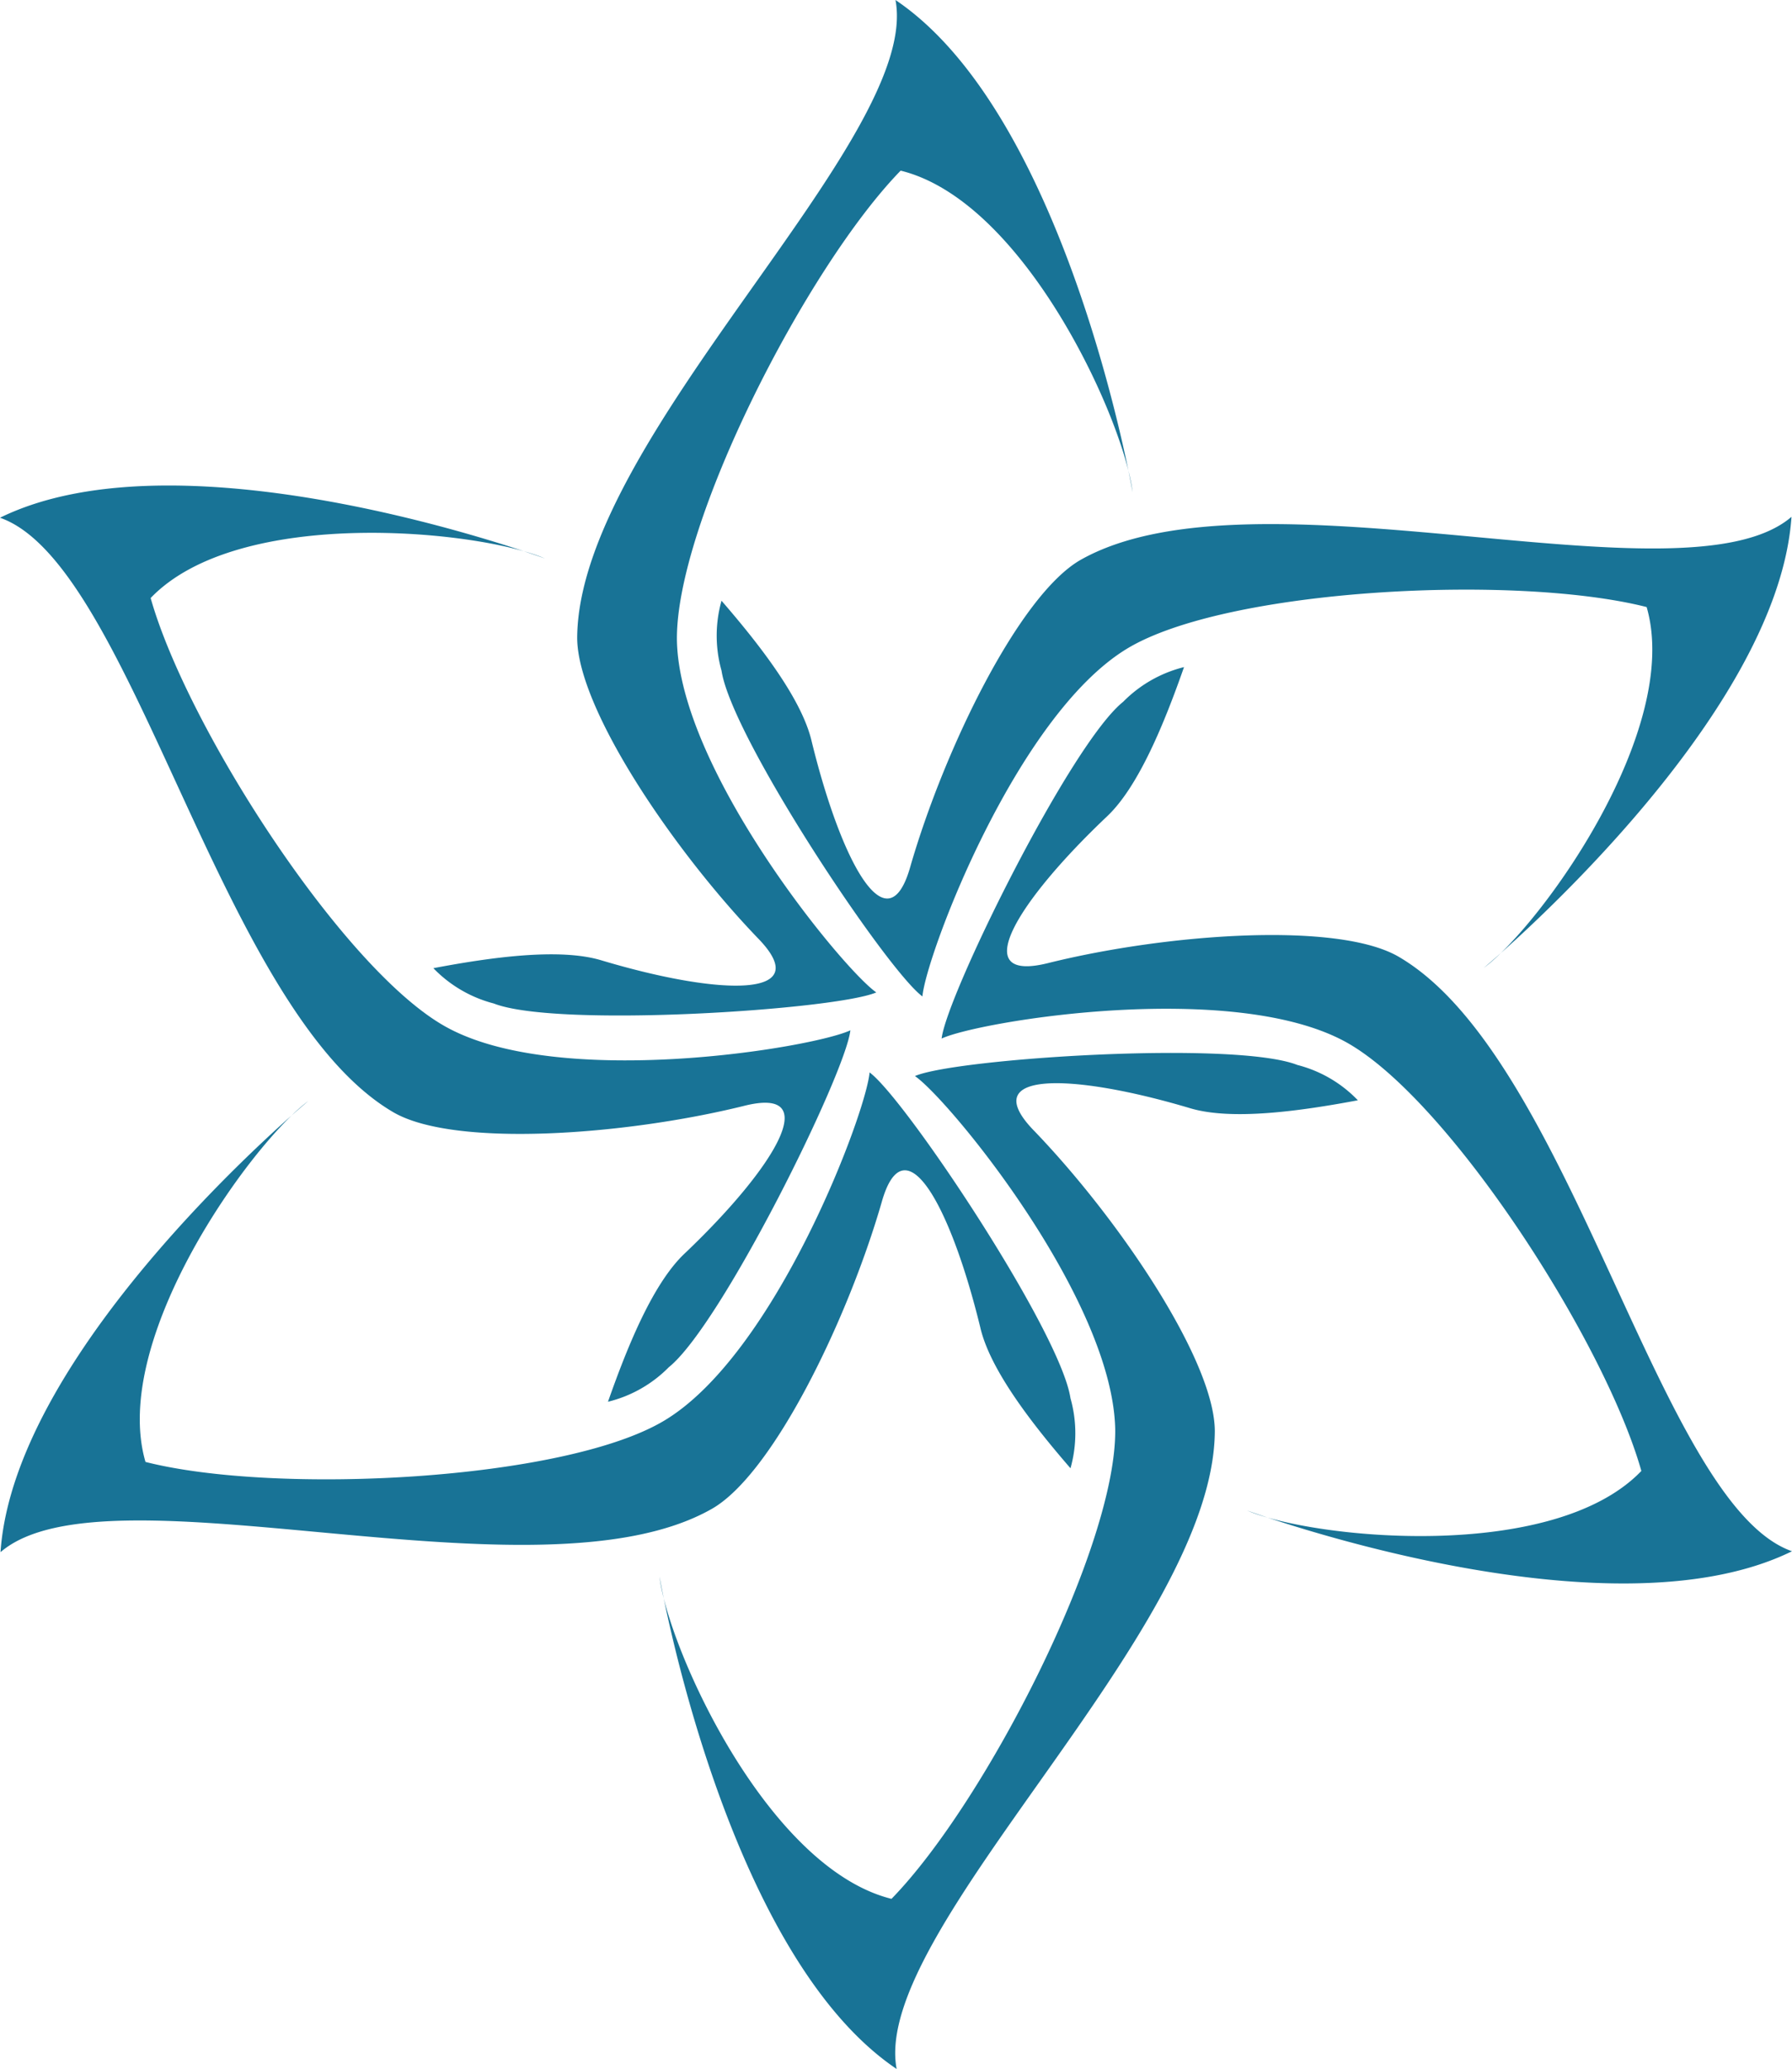 <svg xmlns="http://www.w3.org/2000/svg" viewBox="0 0 139.06 160.53"><defs><style>.cls-1{fill:#187396;}</style></defs><title>nodumi</title><g id="svg-icon"><path class="cls-1" d="M70.65,67.21c2.64-9.12,8.43-21,13.17-23.75,13.55-7.72,46.9,3.78,55.2-3.36-1.09,16-23.88,35-23.88,35,4.44-3.31,15.4-18.48,12.64-28-10.17-2.58-32.55-1.44-40.29,3.21-8.63,5.2-15.63,23.82-15.91,27-2.74-2-14.81-20.08-15.59-25.28a10,10,0,0,1,0-5.42c3,3.46,6.25,7.66,7,10.93C65.31,67,68.89,73.53,70.65,67.21Z"/><path class="cls-1" d="M81.39,74.71c9.22-2.28,22.45-3.23,27.16-.47,13.46,7.87,20.17,42.51,30.51,46.12-14.44,7.09-42.28-3.16-42.28-3.16,5.09,2.18,23.71,4.09,30.59-3.07-2.85-10.1-15-28.91-22.93-33.28C95.62,76,76,79.22,73.07,80.58c.39-3.37,10-22.86,14.09-26.13a10,10,0,0,1,4.72-2.69c-1.51,4.31-3.51,9.24-5.95,11.56C78.87,70,75,76.34,81.39,74.71Z"/><path class="cls-1" d="M80.27,87.76c6.58,6.84,14,17.83,14,23.29-.09,15.59-26.73,38.72-24.69,49.48-13.36-9-18.4-38.2-18.4-38.2.65,5.5,8.31,22.58,18,25,7.32-7.51,17.52-27.46,17.36-36.49C86.29,100.71,73.67,85.34,71,83.49c3.12-1.36,24.79-2.78,29.68-.86a9.89,9.89,0,0,1,4.69,2.74c-4.48.84-9.76,1.58-13,.62C83.09,83.22,75.68,83.07,80.27,87.76Z"/><path class="cls-1" d="M68.41,93.31c-2.64,9.12-8.43,21.06-13.17,23.76-13.55,7.72-46.9-3.79-55.2,3.36,1.09-16.05,23.88-35,23.88-35-4.44,3.31-15.4,18.48-12.63,28,10.16,2.58,32.54,1.44,40.28-3.22,8.63-5.19,15.63-23.81,15.91-27,2.74,2,14.81,20.09,15.59,25.28a10,10,0,0,1,0,5.43c-3-3.46-6.25-7.66-7-10.93C73.75,93.48,70.17,87,68.41,93.31Z"/><path class="cls-1" d="M57.67,85.82c-9.22,2.27-22.45,3.23-27.16.47C17.05,78.42,10.34,43.78,0,40.17c14.44-7.09,42.28,3.16,42.28,3.16-5.09-2.19-23.71-4.1-30.59,3.07,2.85,10.1,15,28.91,22.93,33.28,8.82,4.88,28.44,1.63,31.37.26-.38,3.38-10,22.86-14.09,26.14a9.93,9.93,0,0,1-4.72,2.68c1.51-4.3,3.51-9.24,6-11.55C60.19,90.53,64,84.19,57.67,85.82Z"/><path class="cls-1" d="M58.79,72.77c-6.58-6.85-14-17.83-14-23.29C44.89,33.89,71.53,10.76,69.49,0c13.36,9,18.4,38.19,18.4,38.19-.65-5.49-8.31-22.57-18-24.95-7.32,7.52-17.52,27.47-17.36,36.5C52.77,59.81,65.39,75.18,68,77c-3.12,1.35-24.79,2.78-29.68.86a10,10,0,0,1-4.69-2.74c4.48-.85,9.76-1.58,13-.62C56,77.31,63.38,77.45,58.79,72.77Z"/></g></svg>
